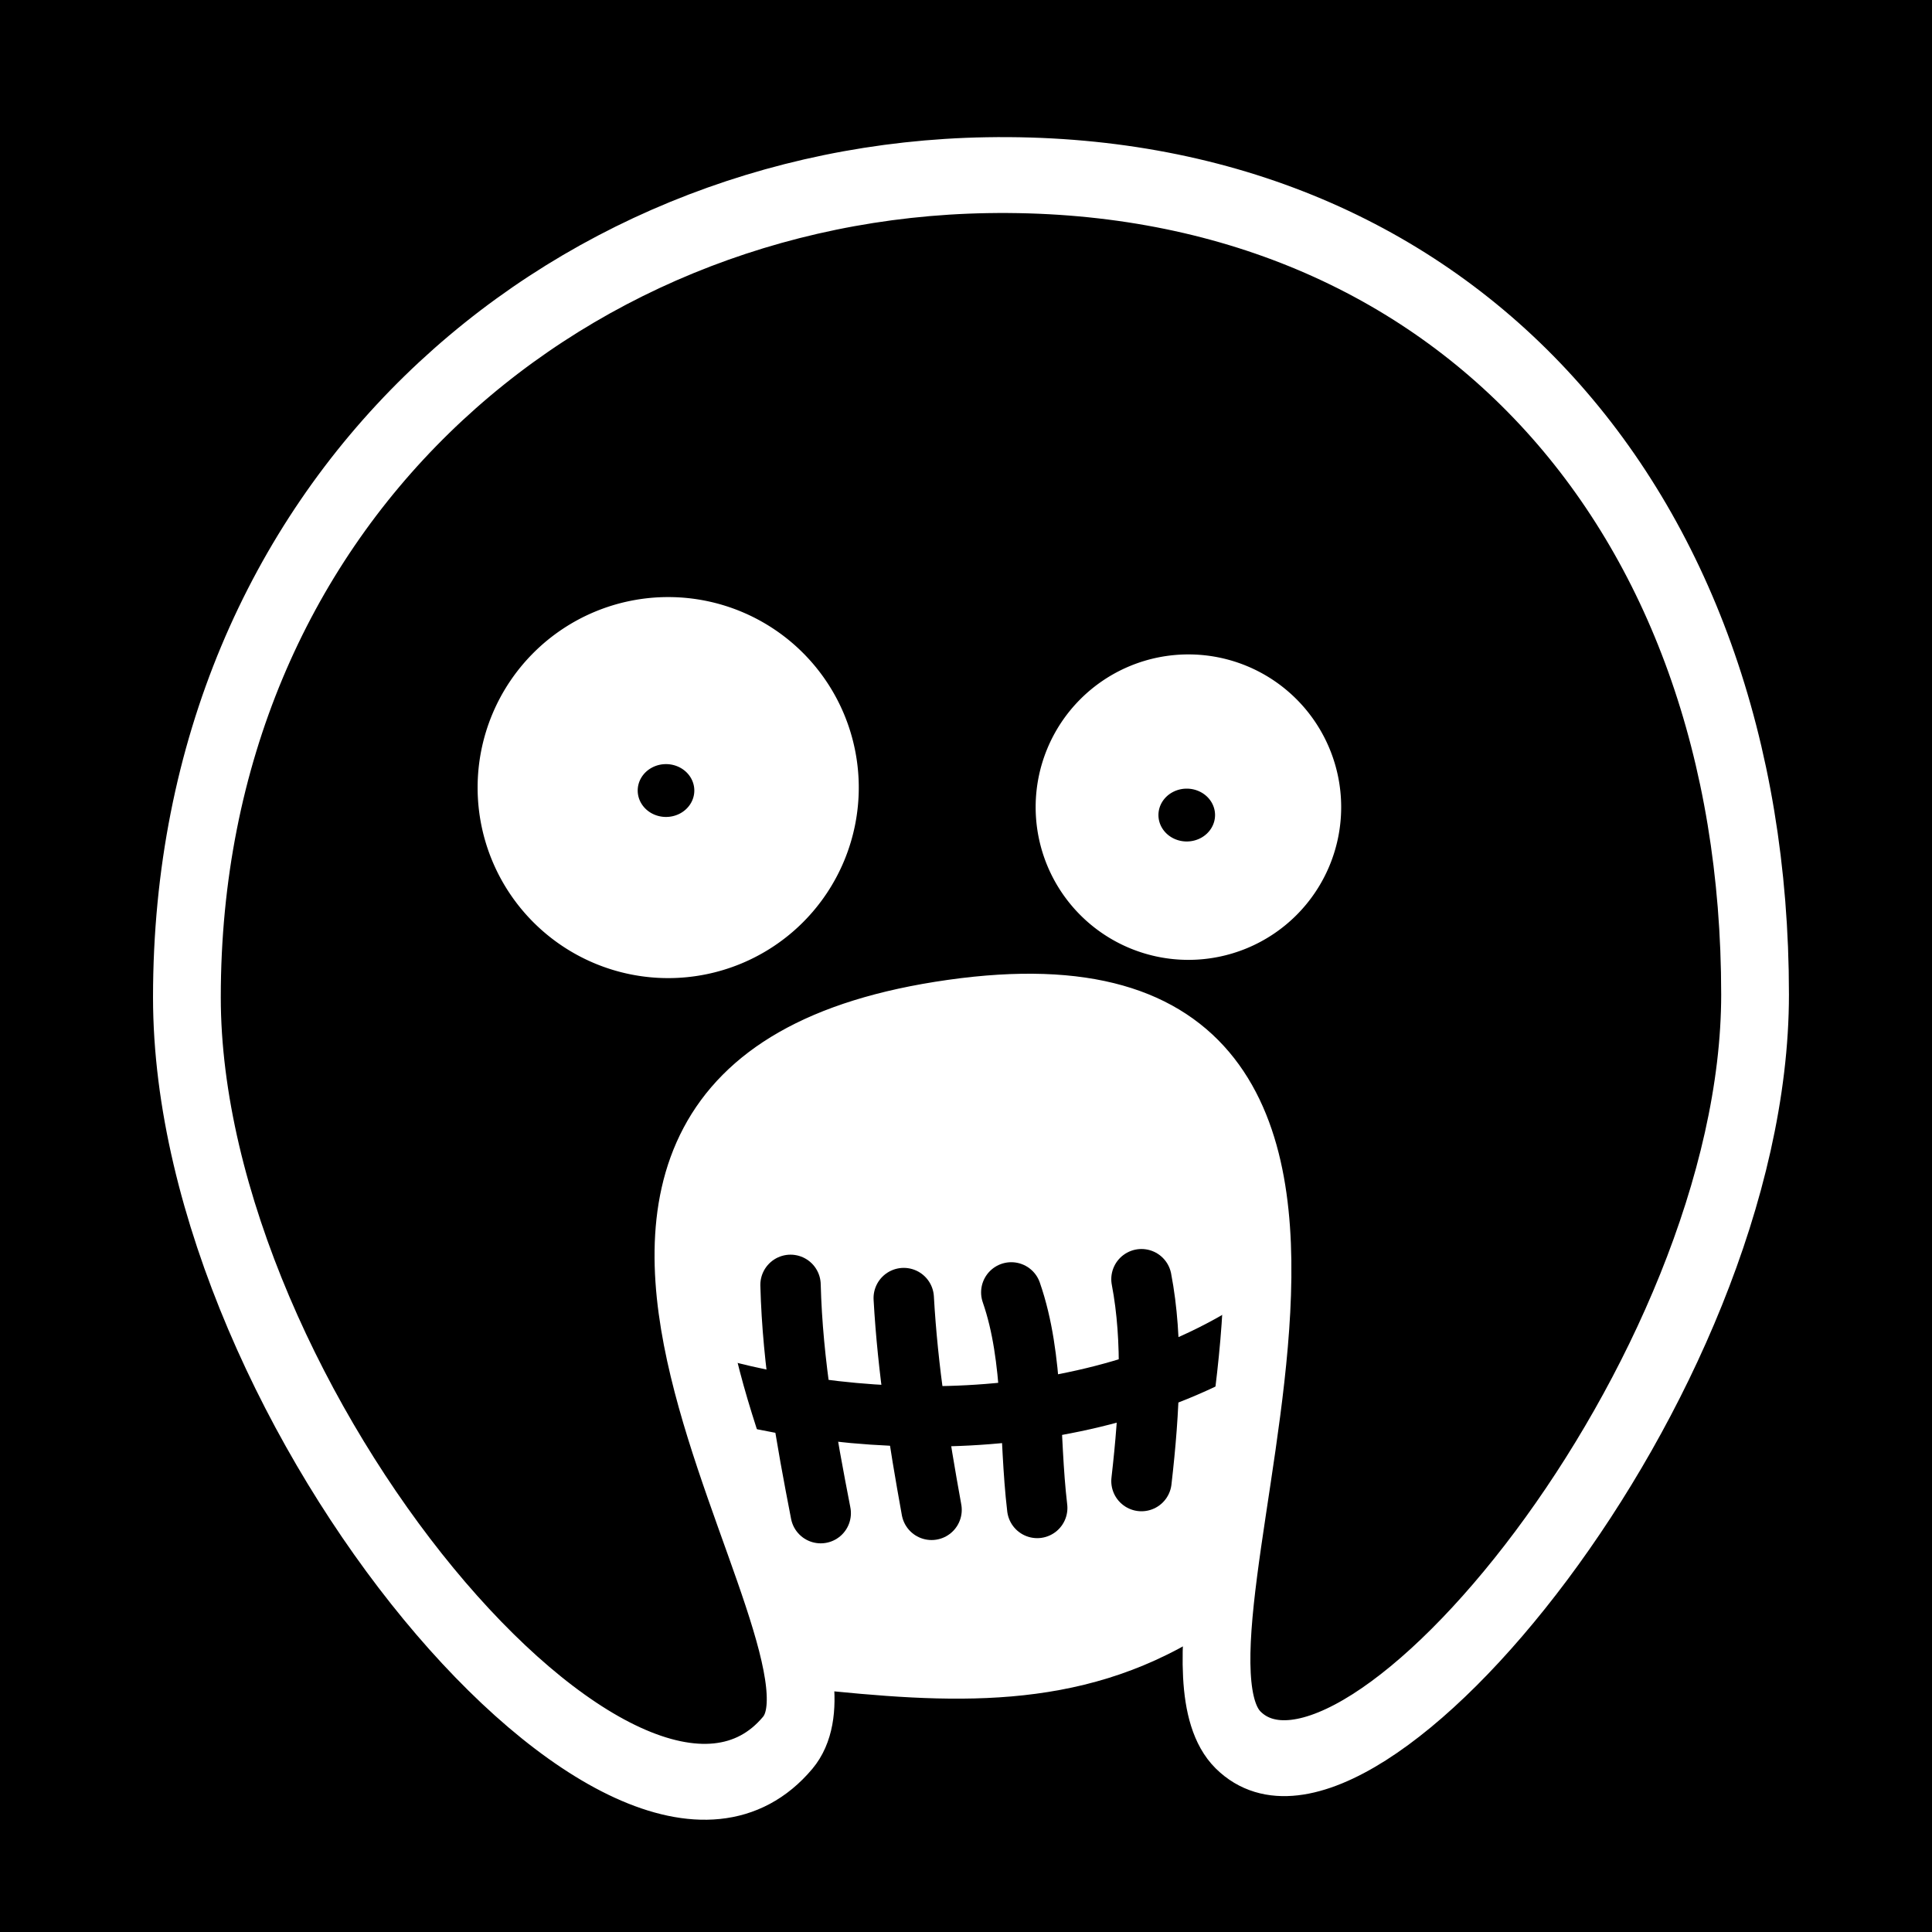 <svg xmlns="http://www.w3.org/2000/svg" viewBox="0 0 512 512"><path d="m0,0h512v512h-512z"/>
<g stroke="#000" stroke-width="16">
<path fill="#fff" d="m253,268.5c108.782-20.917 77.623,91.033 70,171.5-35.645,22.268-72.549,19.347-109.5,15.5-13.06-62.041-101.21-159.943 39.5-187z"/>
<path fill="none" d="m179.772,365.025c44.776,14.625 108.636,16.757 154.738-13.707"/>
</g>
<path stroke="#fff" stroke-linejoin="round" stroke-linecap="round" stroke-width="12.817" d="m458.197,266.862c0,65-75.267,145.836-97.777,125.945-20.452-18.073 47.698-134.905-54.098-122.034-101.796,12.871-13.305,103.555-31.114,122.507-29.628,31.529-113.642-56.7-113.642-125.93 0-83.029 70.571-137.627 151.327-138.849 87.041-1.317 145.303,55.331 145.303,138.36z" transform="matrix(1.401 0 0 1.569 -176.822 -155.192)"/>
<g fill="#fff">
<path d="m226.274,207.105a49.857,52.158 0 1,1 -99.714,0 49.857,52.158 0 1,1 99.714,0z" transform="matrix(1.013 0 0 .968 -1.632 8.242)"/>
<path d="m226.274,207.105a49.857,52.158 0 1,1 -99.714,0 49.857,52.158 0 1,1 99.714,0z" transform="matrix(.812 0 0 .776 171.692 53.186)"/>
</g>
<g fill="none" stroke="#000" stroke-linecap="round" stroke-width="16">
<path d="m209.5,340.5c.549,21.014 4.18,40.794 8,60.5"/>
<path d="m239.5,344c1.054,18.909 4.011,37.546 7.375,56.125"/>
<path d="m268,342.5c6.138,17.665 4.603,37.973 6.875,57.125"/>
<path d="m302.5,339c3.12,16.273 2.177,34.578 0,53.5"/>
</g>
<path d="m180,209.5a7.5,7 0 1,1 -15,0 7.5,7 0 1,1 15,0z" transform="translate(4)"/>
<path d="m180,209.5a7.5,7 0 1,1 -15,0 7.5,7 0 1,1 15,0z" transform="translate(142 6.5)"/>
</svg>

